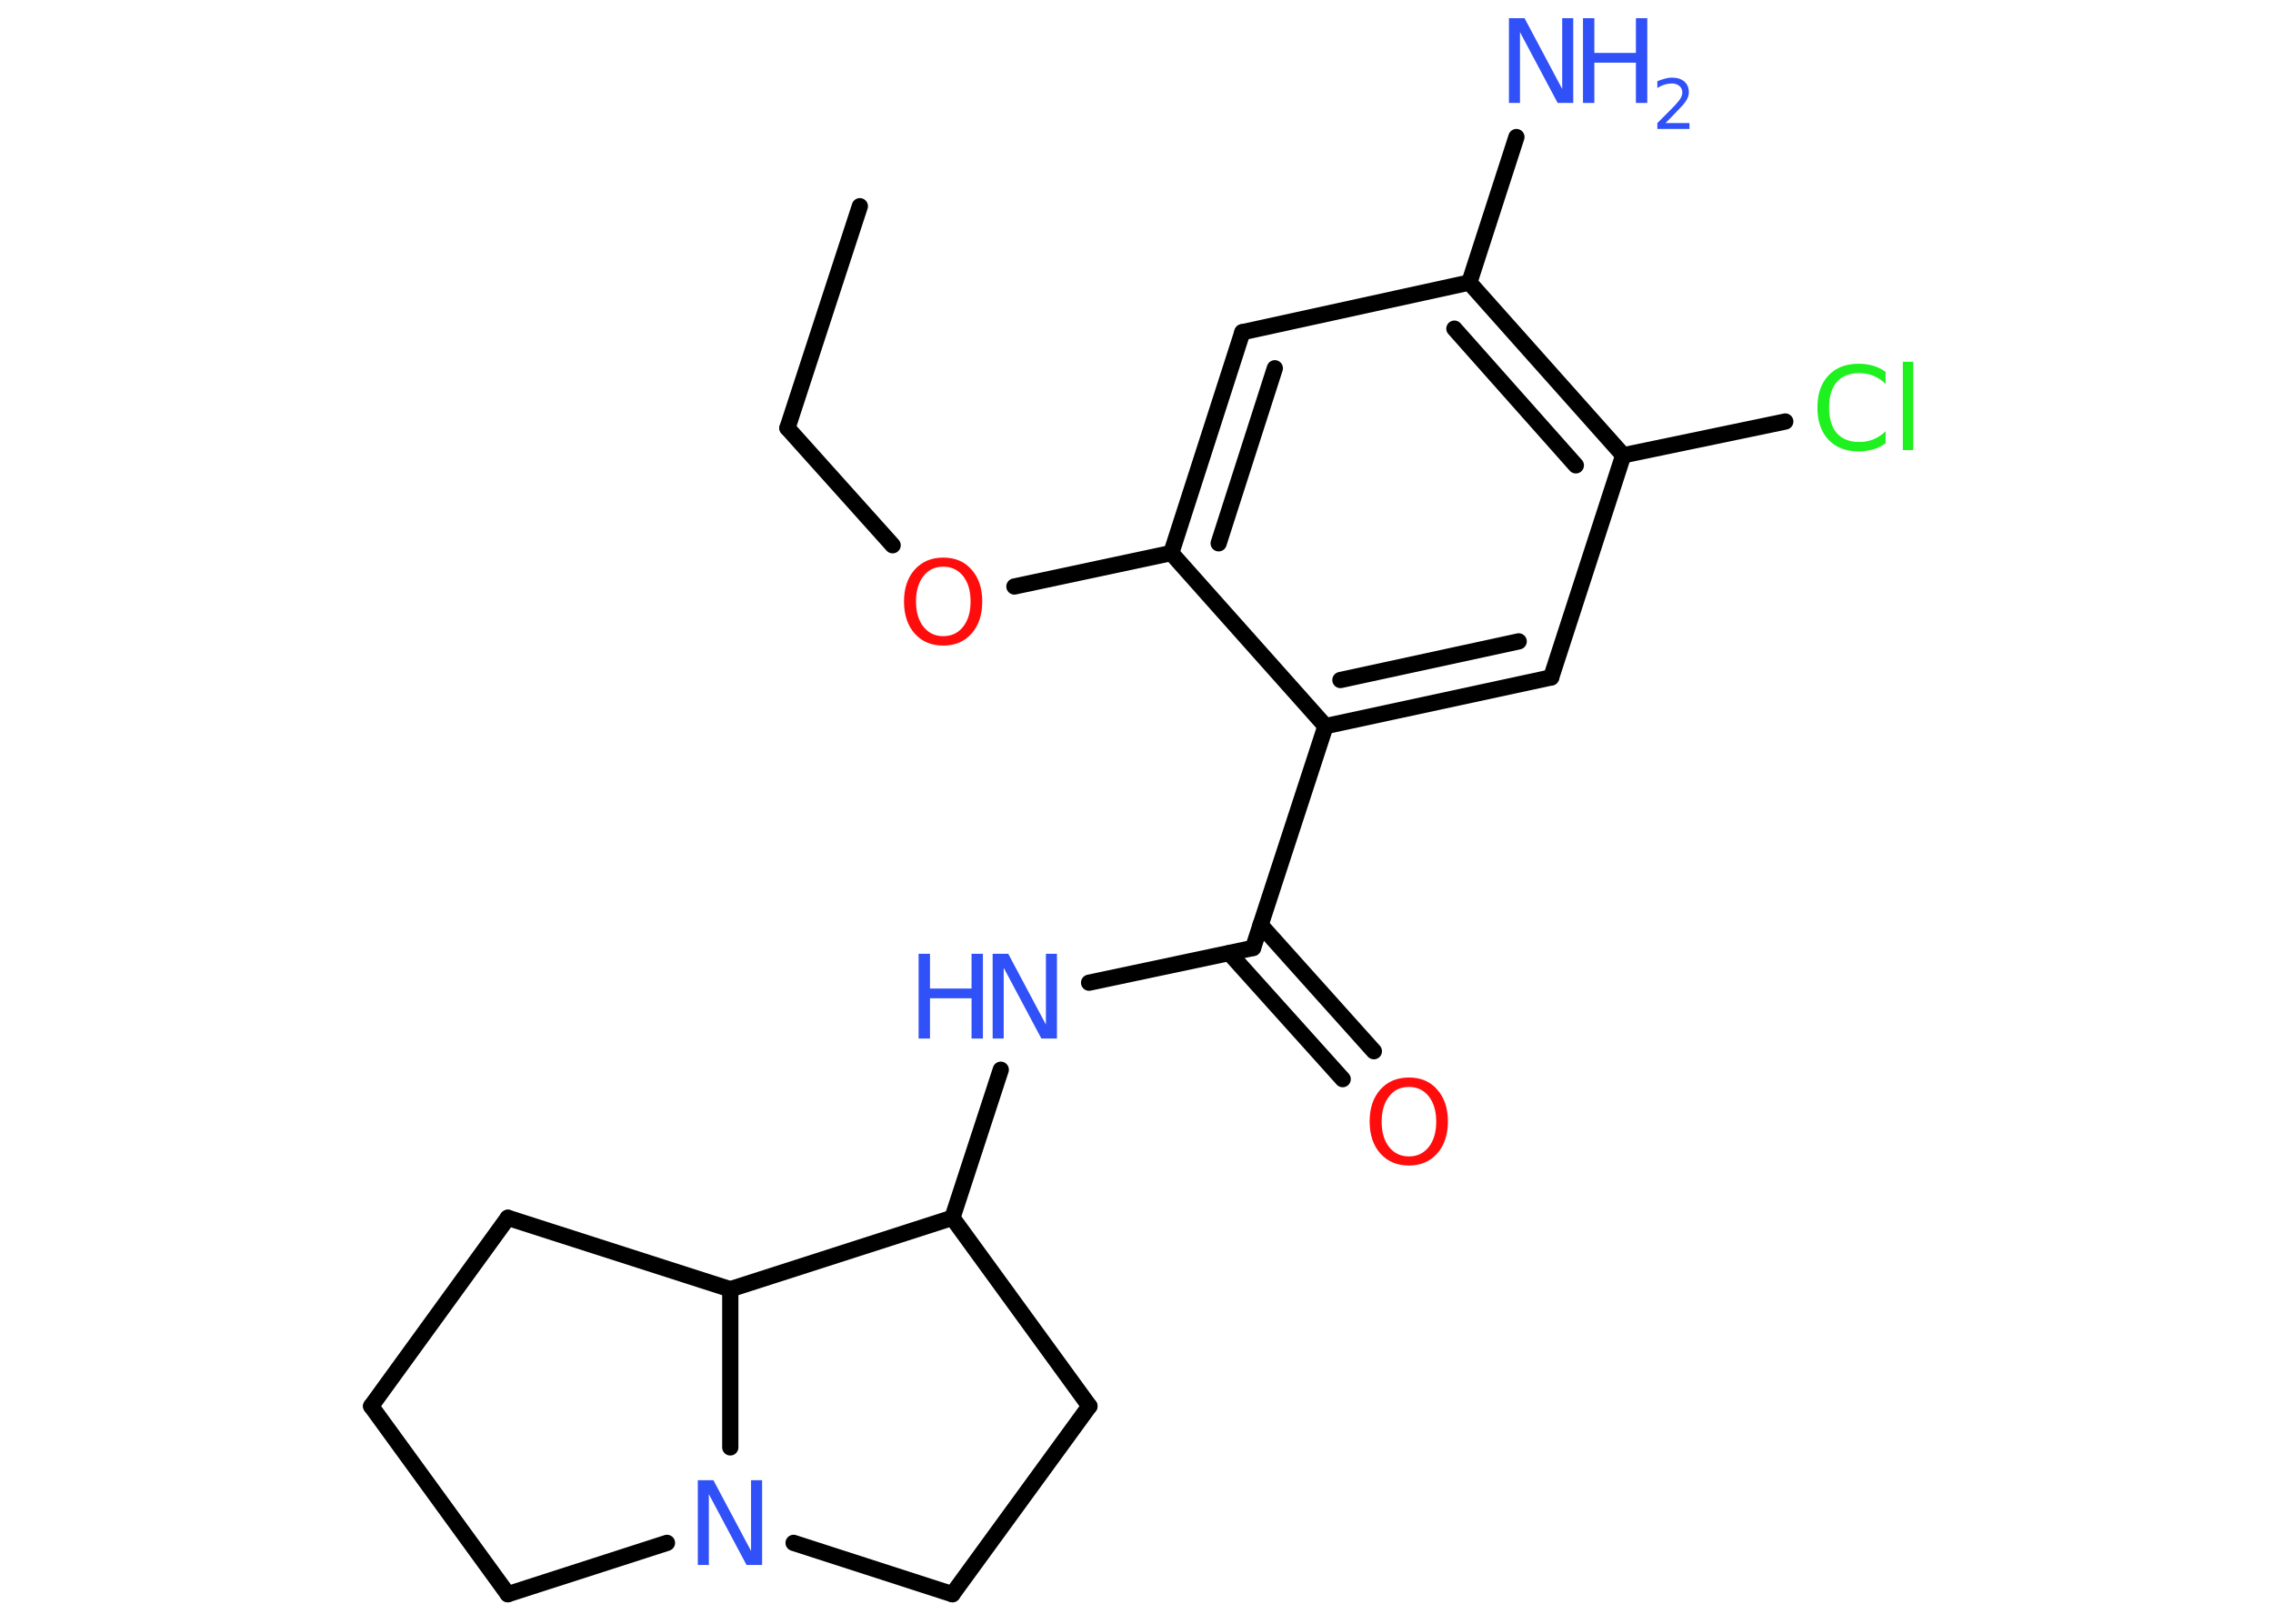 <?xml version='1.0' encoding='UTF-8'?>
<!DOCTYPE svg PUBLIC "-//W3C//DTD SVG 1.1//EN" "http://www.w3.org/Graphics/SVG/1.1/DTD/svg11.dtd">
<svg version='1.2' xmlns='http://www.w3.org/2000/svg' xmlns:xlink='http://www.w3.org/1999/xlink' width='70.0mm' height='50.0mm' viewBox='0 0 70.0 50.0'>
  <desc>Generated by the Chemistry Development Kit (http://github.com/cdk)</desc>
  <g stroke-linecap='round' stroke-linejoin='round' stroke='#000000' stroke-width='.5' fill='#3050F8'>
    <rect x='.0' y='.0' width='70.0' height='50.0' fill='#FFFFFF' stroke='none'/>
    <g id='mol1' class='mol'>
      <line id='mol1bnd1' class='bond' x1='26.48' y1='6.35' x2='24.25' y2='13.18'/>
      <line id='mol1bnd2' class='bond' x1='24.25' y1='13.18' x2='27.49' y2='16.79'/>
      <line id='mol1bnd3' class='bond' x1='31.24' y1='18.06' x2='36.07' y2='17.03'/>
      <g id='mol1bnd4' class='bond'>
        <line x1='38.26' y1='10.23' x2='36.07' y2='17.03'/>
        <line x1='39.26' y1='11.34' x2='37.53' y2='16.73'/>
      </g>
      <line id='mol1bnd5' class='bond' x1='38.26' y1='10.23' x2='45.25' y2='8.7'/>
      <line id='mol1bnd6' class='bond' x1='45.25' y1='8.7' x2='46.7' y2='4.22'/>
      <g id='mol1bnd7' class='bond'>
        <line x1='49.99' y1='14.02' x2='45.25' y2='8.7'/>
        <line x1='48.53' y1='14.33' x2='44.79' y2='10.12'/>
      </g>
      <line id='mol1bnd8' class='bond' x1='49.99' y1='14.02' x2='54.98' y2='12.98'/>
      <line id='mol1bnd9' class='bond' x1='49.99' y1='14.02' x2='47.77' y2='20.86'/>
      <g id='mol1bnd10' class='bond'>
        <line x1='40.82' y1='22.36' x2='47.77' y2='20.86'/>
        <line x1='41.28' y1='20.94' x2='46.77' y2='19.75'/>
      </g>
      <line id='mol1bnd11' class='bond' x1='36.07' y1='17.03' x2='40.82' y2='22.36'/>
      <line id='mol1bnd12' class='bond' x1='40.82' y1='22.36' x2='38.59' y2='29.19'/>
      <g id='mol1bnd13' class='bond'>
        <line x1='38.82' y1='28.48' x2='42.31' y2='32.37'/>
        <line x1='37.86' y1='29.35' x2='41.35' y2='33.23'/>
      </g>
      <line id='mol1bnd14' class='bond' x1='38.59' y1='29.19' x2='33.54' y2='30.26'/>
      <line id='mol1bnd15' class='bond' x1='30.82' y1='32.94' x2='29.33' y2='37.5'/>
      <line id='mol1bnd16' class='bond' x1='29.33' y1='37.5' x2='33.55' y2='43.3'/>
      <line id='mol1bnd17' class='bond' x1='33.55' y1='43.3' x2='29.33' y2='49.09'/>
      <line id='mol1bnd18' class='bond' x1='29.33' y1='49.09' x2='24.44' y2='47.51'/>
      <line id='mol1bnd19' class='bond' x1='20.54' y1='47.51' x2='15.64' y2='49.09'/>
      <line id='mol1bnd20' class='bond' x1='15.64' y1='49.09' x2='11.43' y2='43.3'/>
      <line id='mol1bnd21' class='bond' x1='11.43' y1='43.3' x2='15.64' y2='37.5'/>
      <line id='mol1bnd22' class='bond' x1='15.64' y1='37.5' x2='22.49' y2='39.7'/>
      <line id='mol1bnd23' class='bond' x1='29.33' y1='37.5' x2='22.49' y2='39.7'/>
      <line id='mol1bnd24' class='bond' x1='22.49' y1='44.57' x2='22.49' y2='39.7'/>
      <path id='mol1atm3' class='atom' d='M29.05 17.45q-.39 .0 -.61 .29q-.23 .29 -.23 .78q.0 .49 .23 .78q.23 .29 .61 .29q.38 .0 .61 -.29q.23 -.29 .23 -.78q.0 -.49 -.23 -.78q-.23 -.29 -.61 -.29zM29.05 17.17q.55 .0 .87 .37q.33 .37 .33 .98q.0 .62 -.33 .99q-.33 .37 -.87 .37q-.55 .0 -.88 -.37q-.33 -.37 -.33 -.99q.0 -.61 .33 -.98q.33 -.37 .88 -.37z' stroke='none' fill='#FF0D0D'/>
      <g id='mol1atm7' class='atom'>
        <path d='M46.48 .56h.47l1.16 2.18v-2.18h.34v2.61h-.48l-1.16 -2.18v2.18h-.34v-2.61z' stroke='none'/>
        <path d='M48.75 .56h.35v1.07h1.28v-1.07h.35v2.61h-.35v-1.24h-1.28v1.24h-.35v-2.61z' stroke='none'/>
        <path d='M51.29 3.79h.74v.18h-.99v-.18q.12 -.12 .33 -.33q.21 -.21 .26 -.27q.1 -.11 .14 -.19q.04 -.08 .04 -.15q.0 -.13 -.09 -.2q-.09 -.08 -.23 -.08q-.1 .0 -.21 .03q-.11 .03 -.24 .11v-.21q.13 -.05 .24 -.08q.11 -.03 .2 -.03q.25 .0 .39 .12q.14 .12 .14 .33q.0 .1 -.04 .18q-.04 .09 -.13 .2q-.03 .03 -.17 .18q-.14 .15 -.4 .41z' stroke='none'/>
      </g>
      <path id='mol1atm9' class='atom' d='M58.07 11.45v.37q-.18 -.17 -.38 -.25q-.2 -.08 -.43 -.08q-.45 .0 -.69 .27q-.24 .27 -.24 .79q.0 .52 .24 .79q.24 .27 .69 .27q.23 .0 .43 -.08q.2 -.08 .38 -.25v.37q-.18 .13 -.39 .19q-.21 .06 -.44 .06q-.59 .0 -.93 -.36q-.34 -.36 -.34 -.99q.0 -.63 .34 -.99q.34 -.36 .93 -.36q.23 .0 .44 .06q.21 .06 .39 .19zM58.6 11.14h.32v2.72h-.32v-2.72z' stroke='none' fill='#1FF01F'/>
      <path id='mol1atm13' class='atom' d='M43.39 33.47q-.39 .0 -.61 .29q-.23 .29 -.23 .78q.0 .49 .23 .78q.23 .29 .61 .29q.38 .0 .61 -.29q.23 -.29 .23 -.78q.0 -.49 -.23 -.78q-.23 -.29 -.61 -.29zM43.39 33.18q.55 .0 .87 .37q.33 .37 .33 .98q.0 .62 -.33 .99q-.33 .37 -.87 .37q-.55 .0 -.88 -.37q-.33 -.37 -.33 -.99q.0 -.61 .33 -.98q.33 -.37 .88 -.37z' stroke='none' fill='#FF0D0D'/>
      <g id='mol1atm14' class='atom'>
        <path d='M30.58 29.37h.47l1.16 2.18v-2.18h.34v2.61h-.48l-1.16 -2.18v2.18h-.34v-2.61z' stroke='none'/>
        <path d='M28.29 29.37h.35v1.07h1.28v-1.07h.35v2.61h-.35v-1.24h-1.28v1.24h-.35v-2.61z' stroke='none'/>
      </g>
      <path id='mol1atm18' class='atom' d='M21.5 45.58h.47l1.16 2.18v-2.18h.34v2.61h-.48l-1.16 -2.18v2.18h-.34v-2.61z' stroke='none'/>
    </g>
  </g>
</svg>
